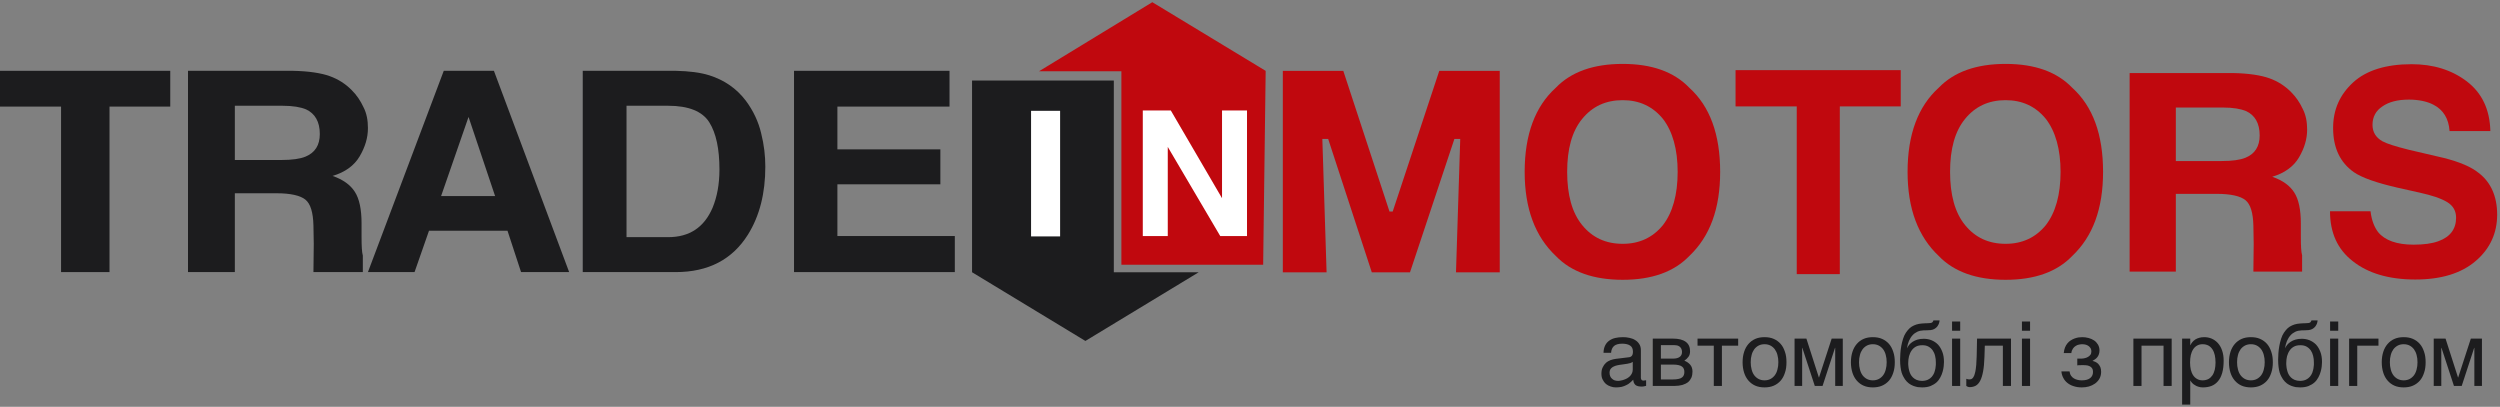 <svg width="295" height="48" viewBox="0 0 295 48" fill="none" xmlns="http://www.w3.org/2000/svg">
<rect x="0" y="0" width="295" height="48" fill="#808080" stroke="none"/>
<path d="M149.053 31.236H132.324V8.412L122.599 8.412L135.974 0.258L149.349 8.362L149.053 31.236Z" fill="#C0080E"/>
<path d="M144.199 23.387V13.034H147.147V27.854H143.988L137.797 17.336V27.854H134.849V13.034H138.155L144.199 23.387Z" fill="white"/>
<path d="M114.701 9.5H131.431V32.124L141.451 32.124L128.076 40.232L114.701 32.124L114.701 9.5Z" fill="#1C1C1E"/>
<path fill-rule="evenodd" clip-rule="evenodd" d="M121.666 27.897H125.093V13.077H121.666V27.897Z" fill="white"/>
<path d="M12.922 12.578V32.107H7.206V12.578H0V8.356H20.09V12.578H12.922Z" fill="#1C1C1E"/>
<path fill-rule="evenodd" clip-rule="evenodd" d="M41.498 10.632C40.784 9.906 39.919 9.345 38.904 8.982C37.889 8.62 36.422 8.389 34.542 8.356H22.184V32.107H27.712V22.805H32.624C34.279 22.805 35.444 23.068 36.046 23.563C36.648 24.058 36.948 25.081 36.986 26.598L37.024 28.775C37.024 29.468 36.986 32.107 36.986 32.107H42.814V30.161C42.702 29.765 42.664 29.039 42.664 27.951V26.367C42.664 24.685 42.401 23.464 41.874 22.64C41.348 21.815 40.483 21.188 39.242 20.759C40.709 20.33 41.799 19.539 42.438 18.45C43.078 17.361 43.416 16.273 43.416 15.118C43.416 14.195 43.266 13.37 42.889 12.644C42.551 11.918 42.1 11.226 41.498 10.632ZM36.046 18.483C35.407 18.747 34.467 18.879 33.188 18.879H27.712V12.479H33.339C34.58 12.479 35.482 12.644 36.121 12.908C37.174 13.403 37.738 14.36 37.738 15.811C37.738 17.131 37.174 18.021 36.046 18.483Z" fill="#1C1C1E"/>
<path d="M67.16 32.107H61.485L59.884 27.225H50.623L48.917 32.107H43.416L52.364 8.356H58.282L67.16 32.107ZM55.288 13.799L52.05 23.134H58.421L55.288 13.799Z" fill="#1C1C1E"/>
<path d="M98.813 17.625H110.963V21.749H98.813V27.852H112.669V32.107H93.695V8.356H112.043V12.578H98.813V17.625Z" fill="#1C1C1E"/>
<path d="M83.692 8.884C85.461 9.444 86.912 10.434 88.008 11.885C88.893 13.073 89.494 14.36 89.813 15.712C90.166 17.098 90.308 18.417 90.308 19.671C90.308 22.805 89.636 25.477 88.256 27.687C86.416 30.623 83.586 32.107 79.73 32.107H68.764V8.356H79.73C81.322 8.389 82.631 8.554 83.692 8.884ZM78.846 27.984C81.358 27.984 83.091 26.829 84.082 24.52C84.612 23.233 84.895 21.749 84.895 20C84.895 17.592 84.506 15.712 83.692 14.425C82.879 13.139 81.251 12.479 78.846 12.479H73.929V27.984H78.846Z" fill="#1C1C1E"/>
<path d="M161.873 32.138L156.724 16.392H156.036L156.537 32.138H151.373V8.364H158.51L163.961 24.965H164.338L169.833 8.364H176.97V32.138H171.807L172.308 16.392H171.619L166.378 32.138L161.873 32.138Z" fill="#C0080E"/>
<path d="M199.335 30.208C197.53 32.08 194.922 33.016 191.479 33.016C188.035 33.016 185.394 32.08 183.589 30.208C181.148 27.901 179.911 24.625 179.911 20.279C179.911 15.866 181.148 12.556 183.589 10.35C185.394 8.477 188.035 7.541 191.479 7.541C194.922 7.541 197.53 8.477 199.335 10.35C201.776 12.556 202.979 15.866 202.979 20.279C202.979 24.625 201.776 27.901 199.335 30.208ZM196.226 26.564C197.363 25.093 197.964 22.987 197.964 20.279C197.964 17.604 197.363 15.498 196.226 14.027C195.022 12.556 193.451 11.82 191.479 11.82C189.473 11.82 187.901 12.556 186.698 14.027C185.494 15.498 184.926 17.571 184.926 20.279C184.926 22.987 185.494 25.093 186.698 26.564C187.901 28.035 189.473 28.77 191.479 28.77C193.451 28.77 195.022 28.035 196.226 26.564Z" fill="#C0080E"/>
<path d="M217.098 12.556V32.347H212.016V12.556H204.795V8.277H224.286V12.556H217.098Z" fill="#C0080E"/>
<path d="M244.518 30.208C242.713 32.08 240.105 33.016 236.662 33.016C233.218 33.016 230.577 32.08 228.772 30.208C226.331 27.901 225.094 24.625 225.094 20.279C225.094 15.866 226.331 12.556 228.772 10.35C230.577 8.477 233.218 7.541 236.662 7.541C240.105 7.541 242.713 8.477 244.518 10.35C246.959 12.556 248.162 15.866 248.162 20.279C248.162 24.625 246.959 27.901 244.518 30.208ZM241.409 26.564C242.546 25.093 243.147 22.987 243.147 20.279C243.147 17.604 242.546 15.498 241.409 14.027C240.205 12.556 238.634 11.82 236.662 11.82C234.656 11.82 233.085 12.556 231.881 14.027C230.677 15.498 230.109 17.571 230.109 20.279C230.109 22.987 230.677 25.093 231.881 26.564C233.085 28.035 234.656 28.77 236.662 28.77C238.634 28.77 240.205 28.035 241.409 26.564Z" fill="#C0080E"/>
<path d="M279.721 24.926C279.855 26.029 280.189 26.831 280.624 27.399C281.426 28.369 282.83 28.87 284.803 28.87C286.006 28.87 286.976 28.737 287.711 28.469C289.116 27.968 289.818 27.032 289.818 25.695C289.818 24.892 289.483 24.29 288.781 23.856C288.079 23.421 286.976 23.053 285.472 22.719L282.931 22.151C280.457 21.582 278.718 20.981 277.749 20.312C276.144 19.175 275.308 17.47 275.308 15.097C275.308 12.924 276.111 11.152 277.682 9.714C279.22 8.31 281.527 7.575 284.569 7.575C287.11 7.575 289.283 8.243 291.055 9.581C292.86 10.951 293.796 12.89 293.863 15.464H289.049C288.948 13.993 288.313 12.957 287.143 12.355C286.374 11.954 285.371 11.754 284.235 11.754C282.931 11.754 281.894 12.021 281.125 12.556C280.357 13.057 279.955 13.793 279.955 14.729C279.955 15.598 280.357 16.233 281.125 16.668C281.594 16.936 282.63 17.27 284.235 17.671L288.38 18.64C290.219 19.108 291.589 19.677 292.492 20.412C293.93 21.516 294.665 23.187 294.665 25.327C294.665 27.5 293.829 29.338 292.158 30.776C290.453 32.247 288.079 32.983 285.004 32.983C281.894 32.983 279.42 32.247 277.615 30.809C275.81 29.405 274.941 27.433 274.941 24.926H279.721Z" fill="#C0080E"/>
<path fill-rule="evenodd" clip-rule="evenodd" d="M270.35 10.866C269.645 10.15 268.792 9.596 267.791 9.238C266.789 8.88 265.342 8.653 263.487 8.62H251.296V32.052H256.749V22.875H261.596C263.228 22.875 264.378 23.135 264.971 23.623C265.565 24.111 265.862 25.12 265.899 26.617L265.936 28.765C265.936 29.448 265.899 32.052 265.899 32.052H271.649V30.132C271.537 29.741 271.5 29.025 271.5 27.951V26.389C271.5 24.73 271.241 23.525 270.721 22.712C270.202 21.898 269.349 21.28 268.124 20.857C269.571 20.434 270.647 19.653 271.278 18.579C271.908 17.505 272.242 16.431 272.242 15.292C272.242 14.38 272.094 13.567 271.723 12.851C271.389 12.135 270.944 11.451 270.35 10.866ZM264.971 18.611C264.341 18.872 263.413 19.002 262.152 19.002H256.749V12.688H262.3C263.525 12.688 264.415 12.851 265.046 13.111C266.084 13.599 266.641 14.543 266.641 15.975C266.641 17.277 266.084 18.156 264.971 18.611Z" fill="#C0080E"/>
<path d="M189.213 41.633C189.223 41.291 189.287 41.003 189.405 40.768C189.522 40.533 189.682 40.34 189.884 40.202C190.086 40.052 190.321 39.945 190.598 39.881C190.875 39.817 191.173 39.785 191.503 39.785C191.77 39.785 192.036 39.806 192.292 39.871C192.548 39.924 192.771 40.009 192.963 40.138C193.166 40.255 193.325 40.426 193.443 40.618C193.57 40.81 193.624 41.056 193.624 41.334V44.581C193.624 44.666 193.645 44.751 193.698 44.815C193.741 44.88 193.826 44.912 193.933 44.912C193.975 44.912 194.029 44.901 194.082 44.89C194.135 44.89 194.188 44.88 194.242 44.869V45.531C194.167 45.552 194.082 45.574 194.007 45.584C193.933 45.606 193.837 45.616 193.73 45.616C193.56 45.616 193.421 45.595 193.304 45.574C193.176 45.542 193.08 45.499 192.995 45.435C192.921 45.371 192.857 45.285 192.803 45.179C192.761 45.082 192.739 44.954 192.718 44.805C192.601 44.933 192.473 45.05 192.345 45.157C192.217 45.275 192.068 45.371 191.898 45.446C191.738 45.531 191.557 45.595 191.354 45.648C191.152 45.691 190.928 45.713 190.672 45.713C190.459 45.713 190.257 45.681 190.055 45.606C189.852 45.542 189.66 45.435 189.5 45.307C189.341 45.168 189.213 44.997 189.117 44.794C189.01 44.602 188.968 44.367 188.968 44.1C188.968 43.812 189.01 43.566 189.117 43.352C189.213 43.139 189.341 42.968 189.49 42.829C189.65 42.679 189.831 42.583 190.033 42.498C190.236 42.423 190.438 42.38 190.64 42.348L192.207 42.156C192.356 42.145 192.473 42.081 192.558 41.985C192.643 41.878 192.686 41.729 192.686 41.505C192.686 41.163 192.58 40.928 192.356 40.778C192.132 40.629 191.823 40.554 191.408 40.554C190.981 40.554 190.672 40.65 190.459 40.821C190.257 41.003 190.129 41.27 190.108 41.633H189.213ZM192.665 42.701C192.59 42.754 192.494 42.797 192.388 42.84C192.271 42.872 192.143 42.904 192.015 42.925C191.876 42.957 191.727 42.978 191.578 42.989L191.12 43.053C190.949 43.085 190.79 43.107 190.64 43.16C190.502 43.203 190.374 43.267 190.268 43.331C190.15 43.406 190.076 43.502 190.012 43.598C189.959 43.705 189.927 43.822 189.927 43.961C189.927 44.121 189.948 44.26 190.001 44.388C190.055 44.506 190.118 44.612 190.214 44.687C190.3 44.773 190.406 44.837 190.523 44.88C190.651 44.922 190.79 44.944 190.939 44.944C191.035 44.944 191.141 44.933 191.258 44.901C191.386 44.88 191.503 44.858 191.631 44.805C191.77 44.762 191.887 44.698 192.015 44.634C192.132 44.559 192.249 44.474 192.345 44.378C192.441 44.271 192.516 44.164 192.58 44.025C192.633 43.897 192.665 43.758 192.665 43.598V42.701Z" fill="#1C1C1E"/>
<path d="M197.402 39.956C198.084 39.956 198.585 40.084 198.926 40.34C199.267 40.597 199.427 40.96 199.427 41.441C199.427 41.697 199.373 41.921 199.246 42.092C199.118 42.274 198.958 42.423 198.755 42.562C199.043 42.669 199.278 42.84 199.448 43.042C199.629 43.256 199.714 43.523 199.714 43.854C199.714 44.111 199.672 44.346 199.586 44.559C199.491 44.762 199.363 44.944 199.192 45.093C199.011 45.232 198.787 45.339 198.521 45.424C198.244 45.499 197.914 45.542 197.552 45.542H195.026V39.956H197.402ZM197.434 42.316C197.754 42.316 198.01 42.252 198.191 42.124C198.383 41.996 198.478 41.793 198.478 41.526C198.478 41.377 198.446 41.248 198.393 41.142C198.34 41.045 198.276 40.96 198.191 40.896C198.095 40.832 198.01 40.789 197.892 40.757C197.786 40.736 197.669 40.725 197.562 40.725H195.985V42.316H197.434ZM197.434 44.773C197.69 44.773 197.903 44.751 198.074 44.709C198.244 44.677 198.372 44.623 198.478 44.538C198.574 44.463 198.649 44.378 198.692 44.26C198.734 44.153 198.755 44.036 198.755 43.897C198.755 43.758 198.734 43.641 198.692 43.534C198.649 43.416 198.574 43.331 198.478 43.256C198.372 43.181 198.244 43.117 198.074 43.085C197.903 43.042 197.69 43.021 197.434 43.021H195.985V44.773H197.434Z" fill="#1C1C1E"/>
<path d="M200.309 39.956H205.104V40.789H203.186V45.542H202.227V40.789H200.309V39.956Z" fill="#1C1C1E"/>
<path d="M210.804 42.743C210.804 43.203 210.751 43.609 210.623 43.982C210.506 44.346 210.346 44.655 210.122 44.912C209.898 45.168 209.621 45.371 209.302 45.51C208.982 45.648 208.62 45.713 208.215 45.713C207.81 45.713 207.448 45.648 207.128 45.51C206.809 45.371 206.542 45.168 206.318 44.912C206.095 44.655 205.924 44.346 205.807 43.982C205.69 43.609 205.626 43.203 205.626 42.743C205.626 42.284 205.69 41.878 205.807 41.515C205.924 41.152 206.095 40.843 206.318 40.586C206.542 40.33 206.809 40.127 207.128 39.988C207.448 39.849 207.81 39.785 208.215 39.785C208.62 39.785 208.982 39.849 209.302 39.988C209.621 40.127 209.898 40.33 210.122 40.586C210.346 40.843 210.506 41.152 210.623 41.515C210.751 41.878 210.804 42.284 210.804 42.743ZM209.845 42.743C209.845 42.434 209.813 42.145 209.738 41.889C209.675 41.633 209.568 41.408 209.429 41.216C209.291 41.035 209.12 40.885 208.918 40.778C208.716 40.672 208.481 40.618 208.215 40.618C207.949 40.618 207.714 40.672 207.512 40.778C207.309 40.885 207.139 41.035 207 41.216C206.862 41.408 206.755 41.633 206.691 41.889C206.617 42.145 206.585 42.434 206.585 42.743C206.585 43.053 206.617 43.342 206.691 43.598C206.755 43.865 206.862 44.089 207 44.281C207.139 44.463 207.309 44.612 207.512 44.719C207.714 44.826 207.949 44.88 208.215 44.88C208.481 44.88 208.716 44.826 208.918 44.719C209.12 44.612 209.291 44.463 209.429 44.281C209.568 44.089 209.675 43.865 209.738 43.598C209.813 43.342 209.845 43.053 209.845 42.743Z" fill="#1C1C1E"/>
<path d="M214.625 44.538H214.646L216.138 39.956H217.449V45.542H216.554V41.045H216.532L215.062 45.542H214.146L212.675 41.045H212.654V45.542H211.759V39.956H213.155L214.625 44.538Z" fill="#1C1C1E"/>
<path d="M223.586 42.743C223.586 43.203 223.532 43.609 223.404 43.982C223.287 44.346 223.127 44.655 222.904 44.912C222.68 45.168 222.403 45.371 222.083 45.51C221.764 45.648 221.401 45.713 220.997 45.713C220.592 45.713 220.229 45.648 219.91 45.51C219.59 45.371 219.324 45.168 219.1 44.912C218.876 44.655 218.706 44.346 218.589 43.982C218.472 43.609 218.408 43.203 218.408 42.743C218.408 42.284 218.472 41.878 218.589 41.515C218.706 41.152 218.876 40.843 219.1 40.586C219.324 40.33 219.59 40.127 219.91 39.988C220.229 39.849 220.592 39.785 220.997 39.785C221.401 39.785 221.764 39.849 222.083 39.988C222.403 40.127 222.68 40.33 222.904 40.586C223.127 40.843 223.287 41.152 223.404 41.515C223.532 41.878 223.586 42.284 223.586 42.743ZM222.627 42.743C222.627 42.434 222.595 42.145 222.52 41.889C222.456 41.633 222.35 41.408 222.211 41.216C222.073 41.035 221.902 40.885 221.7 40.778C221.497 40.672 221.263 40.618 220.997 40.618C220.73 40.618 220.496 40.672 220.293 40.778C220.091 40.885 219.92 41.035 219.782 41.216C219.643 41.408 219.537 41.633 219.473 41.889C219.398 42.145 219.366 42.434 219.366 42.743C219.366 43.053 219.398 43.342 219.473 43.598C219.537 43.865 219.643 44.089 219.782 44.281C219.92 44.463 220.091 44.612 220.293 44.719C220.496 44.826 220.73 44.88 220.997 44.88C221.263 44.88 221.497 44.826 221.7 44.719C221.902 44.612 222.073 44.463 222.211 44.281C222.35 44.089 222.456 43.865 222.52 43.598C222.595 43.342 222.627 43.053 222.627 42.743Z" fill="#1C1C1E"/>
<path d="M228.867 37.809C228.867 37.863 228.856 37.927 228.845 37.991C228.824 38.076 228.803 38.151 228.771 38.236C228.728 38.322 228.685 38.407 228.632 38.482C228.568 38.578 228.483 38.653 228.387 38.728C228.323 38.76 228.281 38.803 228.238 38.824C228.185 38.856 228.131 38.877 228.057 38.899C227.993 38.92 227.908 38.931 227.801 38.952C227.684 38.963 227.545 38.974 227.364 38.974L226.97 38.984C226.704 38.995 226.459 39.048 226.246 39.144C226.022 39.251 225.83 39.39 225.67 39.572C225.5 39.753 225.372 39.977 225.255 40.234C225.148 40.49 225.074 40.778 225.02 41.099C225.095 40.96 225.18 40.821 225.287 40.682C225.393 40.554 225.532 40.437 225.692 40.33C225.851 40.223 226.043 40.138 226.256 40.074C226.469 40.009 226.714 39.977 227.002 39.977C227.322 39.977 227.631 40.031 227.918 40.148C228.206 40.266 228.462 40.437 228.685 40.661C228.898 40.896 229.069 41.184 229.197 41.526C229.325 41.857 229.389 42.252 229.389 42.712C229.389 42.85 229.378 43.021 229.357 43.224C229.335 43.427 229.293 43.641 229.229 43.865C229.165 44.089 229.08 44.313 228.962 44.527C228.845 44.751 228.696 44.954 228.504 45.125C228.312 45.296 228.078 45.435 227.801 45.552C227.524 45.659 227.194 45.713 226.81 45.713C226.65 45.713 226.48 45.702 226.299 45.681C226.118 45.648 225.947 45.595 225.766 45.531C225.585 45.467 225.415 45.36 225.244 45.243C225.074 45.114 224.924 44.954 224.786 44.762C224.722 44.655 224.647 44.548 224.583 44.42C224.509 44.292 224.456 44.143 224.392 43.961C224.338 43.779 224.296 43.566 224.264 43.32C224.232 43.075 224.211 42.786 224.211 42.444C224.211 42.22 224.221 41.974 224.243 41.686C224.264 41.408 224.296 41.12 224.349 40.832C224.402 40.533 224.477 40.255 224.562 39.977C224.647 39.71 224.754 39.465 224.892 39.262C225.042 39.038 225.191 38.867 225.351 38.717C225.51 38.578 225.681 38.471 225.862 38.397C226.043 38.311 226.235 38.258 226.448 38.215C226.65 38.183 226.874 38.162 227.119 38.151L227.46 38.14C227.567 38.14 227.663 38.13 227.748 38.119C227.822 38.119 227.886 38.098 227.94 38.076C227.993 38.055 228.035 38.023 228.057 37.98C228.089 37.948 228.121 37.884 228.142 37.809H228.867ZM225.169 42.85C225.169 42.957 225.169 43.085 225.191 43.224C225.201 43.363 225.223 43.513 225.265 43.662C225.297 43.822 225.361 43.982 225.425 44.132C225.5 44.281 225.606 44.42 225.723 44.538C225.841 44.655 225.99 44.751 226.16 44.826C226.341 44.901 226.555 44.944 226.8 44.944C227.077 44.944 227.3 44.89 227.492 44.805C227.673 44.719 227.833 44.602 227.95 44.463C228.067 44.324 228.163 44.175 228.238 43.993C228.291 43.822 228.344 43.662 228.376 43.502C228.398 43.331 228.419 43.192 228.43 43.053V42.754C228.43 42.498 228.408 42.252 228.344 42.007C228.291 41.761 228.195 41.547 228.067 41.355C227.94 41.173 227.78 41.024 227.577 40.907C227.375 40.789 227.13 40.736 226.832 40.736C226.544 40.736 226.288 40.789 226.086 40.896C225.873 41.013 225.702 41.163 225.574 41.355C225.436 41.547 225.34 41.772 225.265 42.028C225.201 42.284 225.169 42.562 225.169 42.85Z" fill="#1C1C1E"/>
<path d="M231.303 39.027H230.344V37.938H231.303V39.027ZM231.303 45.542H230.344V39.956H231.303V45.542Z" fill="#1C1C1E"/>
<path d="M234.165 42.135C234.144 42.808 234.091 43.374 234.006 43.822C233.92 44.281 233.814 44.645 233.665 44.922C233.526 45.2 233.345 45.392 233.143 45.51C232.94 45.616 232.706 45.681 232.439 45.681C232.343 45.681 232.258 45.659 232.194 45.638C232.12 45.606 232.066 45.574 232.024 45.542V44.698C232.162 44.751 232.28 44.773 232.386 44.773C232.461 44.773 232.535 44.762 232.599 44.741C232.663 44.709 232.727 44.666 232.791 44.602C232.844 44.527 232.908 44.431 232.961 44.303C233.004 44.175 233.057 44.004 233.1 43.801C233.132 43.598 233.174 43.352 233.196 43.064C233.217 42.765 233.238 42.423 233.249 42.017L233.292 39.956H237.298V45.542H236.339V40.789H234.208L234.165 42.135Z" fill="#1C1C1E"/>
<path d="M239.548 39.027H238.589V37.938H239.548V39.027ZM239.548 45.542H238.589V39.956H239.548V45.542Z" fill="#1C1C1E"/>
<path d="M245.61 42.316C245.738 42.316 245.866 42.295 246.005 42.263C246.143 42.231 246.271 42.188 246.388 42.113C246.505 42.049 246.591 41.964 246.676 41.857C246.75 41.75 246.782 41.611 246.782 41.462C246.782 41.355 246.761 41.248 246.718 41.142C246.665 41.045 246.591 40.949 246.505 40.874C246.409 40.789 246.303 40.736 246.154 40.682C246.015 40.639 245.855 40.618 245.674 40.618C245.578 40.618 245.461 40.639 245.333 40.661C245.195 40.682 245.067 40.736 244.95 40.81C244.811 40.885 244.705 40.992 244.609 41.131C244.513 41.27 244.438 41.451 244.417 41.665H243.522C243.543 41.419 243.597 41.195 243.671 41.003C243.746 40.821 243.842 40.65 243.959 40.511C244.076 40.373 244.204 40.255 244.342 40.17C244.492 40.074 244.641 39.999 244.79 39.945C244.95 39.881 245.099 39.849 245.259 39.817C245.419 39.796 245.568 39.785 245.706 39.785C245.951 39.785 246.196 39.817 246.441 39.881C246.686 39.945 246.91 40.041 247.102 40.17C247.294 40.298 247.443 40.469 247.56 40.661C247.677 40.864 247.741 41.088 247.741 41.355C247.741 41.537 247.709 41.675 247.667 41.804C247.624 41.943 247.56 42.049 247.475 42.156C247.4 42.252 247.315 42.327 247.208 42.402C247.113 42.466 247.017 42.519 246.931 42.573V42.594C247.027 42.615 247.134 42.647 247.251 42.701C247.368 42.754 247.475 42.829 247.581 42.925C247.677 43.032 247.763 43.16 247.837 43.309C247.901 43.47 247.933 43.651 247.933 43.876C247.933 44.196 247.858 44.463 247.731 44.687C247.603 44.922 247.422 45.104 247.208 45.264C246.995 45.413 246.75 45.531 246.484 45.606C246.207 45.681 245.941 45.713 245.664 45.713C245.312 45.713 244.992 45.67 244.705 45.574C244.417 45.488 244.172 45.36 243.959 45.189C243.757 45.029 243.586 44.826 243.469 44.591C243.341 44.356 243.266 44.1 243.245 43.822H244.204C244.236 44.025 244.289 44.196 244.385 44.335C244.481 44.463 244.588 44.581 244.726 44.655C244.854 44.73 245.003 44.794 245.163 44.826C245.323 44.869 245.482 44.88 245.653 44.88C246.09 44.88 246.42 44.794 246.644 44.612C246.868 44.431 246.974 44.196 246.974 43.897C246.974 43.769 246.953 43.651 246.921 43.555C246.878 43.459 246.804 43.363 246.718 43.299C246.622 43.224 246.495 43.171 246.345 43.128C246.186 43.096 245.994 43.085 245.77 43.085H245.621C245.557 43.085 245.504 43.085 245.44 43.096H245.269L245.12 43.117V42.316H245.61Z" fill="#1C1C1E"/>
<path d="M252.699 45.542H251.74V39.956H256.257V45.542H255.298V40.789H252.699V45.542Z" fill="#1C1C1E"/>
<path d="M258.449 40.725H258.47C258.534 40.597 258.608 40.469 258.704 40.362C258.8 40.244 258.917 40.148 259.056 40.052C259.184 39.977 259.333 39.903 259.514 39.86C259.684 39.806 259.887 39.785 260.111 39.785C260.409 39.785 260.697 39.839 260.974 39.956C261.251 40.074 261.485 40.244 261.698 40.469C261.911 40.704 262.082 40.992 262.199 41.334C262.327 41.686 262.391 42.081 262.391 42.541C262.391 43.117 262.337 43.598 262.22 44.004C262.103 44.41 261.943 44.73 261.719 44.986C261.506 45.243 261.251 45.424 260.952 45.542C260.643 45.659 260.313 45.713 259.94 45.713C259.759 45.713 259.589 45.691 259.429 45.638C259.269 45.595 259.12 45.531 259.003 45.446C258.864 45.371 258.758 45.285 258.672 45.189C258.587 45.093 258.512 44.997 258.47 44.912H258.449V47.742H257.49V39.956H258.449V40.725ZM258.427 42.776C258.427 43.085 258.459 43.352 258.512 43.609C258.576 43.865 258.662 44.089 258.79 44.281C258.907 44.463 259.067 44.612 259.258 44.719C259.439 44.826 259.653 44.88 259.908 44.88C260.175 44.88 260.398 44.826 260.601 44.719C260.793 44.612 260.942 44.463 261.07 44.281C261.197 44.089 261.283 43.865 261.347 43.609C261.4 43.352 261.432 43.085 261.432 42.776C261.432 42.455 261.4 42.178 261.347 41.91C261.283 41.644 261.197 41.419 261.07 41.227C260.942 41.035 260.793 40.885 260.601 40.778C260.398 40.672 260.175 40.618 259.908 40.618C259.653 40.618 259.439 40.672 259.258 40.778C259.067 40.885 258.907 41.035 258.79 41.227C258.662 41.419 258.576 41.644 258.512 41.91C258.459 42.178 258.427 42.455 258.427 42.776Z" fill="#1C1C1E"/>
<path d="M268.194 42.743C268.194 43.203 268.14 43.609 268.013 43.982C267.895 44.346 267.736 44.655 267.512 44.912C267.288 45.168 267.011 45.371 266.691 45.51C266.372 45.648 266.01 45.713 265.605 45.713C265.2 45.713 264.838 45.648 264.518 45.51C264.198 45.371 263.932 45.168 263.708 44.912C263.484 44.655 263.314 44.346 263.197 43.982C263.08 43.609 263.016 43.203 263.016 42.743C263.016 42.284 263.08 41.878 263.197 41.515C263.314 41.152 263.484 40.843 263.708 40.586C263.932 40.33 264.198 40.127 264.518 39.988C264.838 39.849 265.2 39.785 265.605 39.785C266.01 39.785 266.372 39.849 266.691 39.988C267.011 40.127 267.288 40.33 267.512 40.586C267.736 40.843 267.895 41.152 268.013 41.515C268.14 41.878 268.194 42.284 268.194 42.743ZM267.235 42.743C267.235 42.434 267.203 42.145 267.128 41.889C267.064 41.633 266.958 41.408 266.819 41.216C266.681 41.035 266.51 40.885 266.308 40.778C266.105 40.672 265.871 40.618 265.605 40.618C265.338 40.618 265.104 40.672 264.901 40.778C264.699 40.885 264.529 41.035 264.39 41.216C264.252 41.408 264.145 41.633 264.081 41.889C264.007 42.145 263.975 42.434 263.975 42.743C263.975 43.053 264.007 43.342 264.081 43.598C264.145 43.865 264.252 44.089 264.39 44.281C264.529 44.463 264.699 44.612 264.901 44.719C265.104 44.826 265.338 44.88 265.605 44.88C265.871 44.88 266.105 44.826 266.308 44.719C266.51 44.612 266.681 44.463 266.819 44.281C266.958 44.089 267.064 43.865 267.128 43.598C267.203 43.342 267.235 43.053 267.235 42.743Z" fill="#1C1C1E"/>
<path d="M273.475 37.809C273.475 37.863 273.464 37.927 273.453 37.991C273.432 38.076 273.411 38.151 273.379 38.236C273.336 38.322 273.293 38.407 273.24 38.482C273.176 38.578 273.091 38.653 272.995 38.728C272.931 38.76 272.889 38.803 272.846 38.824C272.793 38.856 272.739 38.877 272.665 38.899C272.601 38.92 272.516 38.931 272.409 38.952C272.292 38.963 272.153 38.974 271.972 38.974L271.578 38.984C271.312 38.995 271.067 39.048 270.854 39.144C270.63 39.251 270.438 39.39 270.278 39.572C270.108 39.753 269.98 39.977 269.863 40.234C269.756 40.49 269.682 40.778 269.628 41.099C269.703 40.96 269.788 40.821 269.895 40.682C270.001 40.554 270.14 40.437 270.3 40.33C270.459 40.223 270.651 40.138 270.864 40.074C271.077 40.009 271.322 39.977 271.61 39.977C271.93 39.977 272.239 40.031 272.526 40.148C272.814 40.266 273.07 40.437 273.293 40.661C273.507 40.896 273.677 41.184 273.805 41.526C273.933 41.857 273.997 42.252 273.997 42.712C273.997 42.85 273.986 43.021 273.965 43.224C273.943 43.427 273.901 43.641 273.837 43.865C273.773 44.089 273.688 44.313 273.57 44.527C273.453 44.751 273.304 44.954 273.112 45.125C272.921 45.296 272.686 45.435 272.409 45.552C272.132 45.659 271.802 45.713 271.418 45.713C271.258 45.713 271.088 45.702 270.907 45.681C270.726 45.648 270.555 45.595 270.374 45.531C270.193 45.467 270.023 45.36 269.852 45.243C269.682 45.114 269.533 44.954 269.394 44.762C269.33 44.655 269.255 44.548 269.192 44.42C269.117 44.292 269.064 44.143 269 43.961C268.947 43.779 268.904 43.566 268.872 43.32C268.84 43.075 268.819 42.786 268.819 42.444C268.819 42.22 268.829 41.974 268.851 41.686C268.872 41.408 268.904 41.12 268.957 40.832C269.01 40.533 269.085 40.255 269.17 39.977C269.255 39.71 269.362 39.465 269.501 39.262C269.65 39.038 269.799 38.867 269.959 38.717C270.118 38.578 270.289 38.471 270.47 38.397C270.651 38.311 270.843 38.258 271.056 38.215C271.258 38.183 271.482 38.162 271.727 38.151L272.068 38.14C272.175 38.14 272.271 38.13 272.356 38.119C272.43 38.119 272.494 38.098 272.548 38.076C272.601 38.055 272.644 38.023 272.665 37.98C272.697 37.948 272.729 37.884 272.75 37.809H273.475ZM269.778 42.85C269.778 42.957 269.778 43.085 269.799 43.224C269.81 43.363 269.831 43.513 269.873 43.662C269.905 43.822 269.969 43.982 270.033 44.132C270.108 44.281 270.214 44.42 270.332 44.538C270.449 44.655 270.598 44.751 270.768 44.826C270.95 44.901 271.163 44.944 271.408 44.944C271.685 44.944 271.908 44.89 272.1 44.805C272.281 44.719 272.441 44.602 272.558 44.463C272.676 44.324 272.771 44.175 272.846 43.993C272.899 43.822 272.953 43.662 272.984 43.502C273.006 43.331 273.027 43.192 273.038 43.053V42.754C273.038 42.498 273.016 42.252 272.953 42.007C272.899 41.761 272.803 41.547 272.676 41.355C272.548 41.173 272.388 41.024 272.185 40.907C271.983 40.789 271.738 40.736 271.44 40.736C271.152 40.736 270.896 40.789 270.694 40.896C270.481 41.013 270.31 41.163 270.182 41.355C270.044 41.547 269.948 41.772 269.873 42.028C269.81 42.284 269.778 42.562 269.778 42.85Z" fill="#1C1C1E"/>
<path d="M275.911 39.027H274.952V37.938H275.911V39.027ZM275.911 45.542H274.952V39.956H275.911V45.542Z" fill="#1C1C1E"/>
<path d="M280.659 40.789H278.155V45.542H277.197V39.956H280.659V40.789Z" fill="#1C1C1E"/>
<path d="M286.224 42.743C286.224 43.203 286.171 43.609 286.043 43.982C285.926 44.346 285.766 44.655 285.542 44.912C285.319 45.168 285.042 45.371 284.722 45.51C284.402 45.648 284.04 45.713 283.635 45.713C283.23 45.713 282.868 45.648 282.548 45.51C282.229 45.371 281.962 45.168 281.739 44.912C281.515 44.655 281.344 44.346 281.227 43.982C281.11 43.609 281.046 43.203 281.046 42.743C281.046 42.284 281.11 41.878 281.227 41.515C281.344 41.152 281.515 40.843 281.739 40.586C281.962 40.33 282.229 40.127 282.548 39.988C282.868 39.849 283.23 39.785 283.635 39.785C284.04 39.785 284.402 39.849 284.722 39.988C285.042 40.127 285.319 40.33 285.542 40.586C285.766 40.843 285.926 41.152 286.043 41.515C286.171 41.878 286.224 42.284 286.224 42.743ZM285.265 42.743C285.265 42.434 285.233 42.145 285.159 41.889C285.095 41.633 284.988 41.408 284.85 41.216C284.711 41.035 284.541 40.885 284.338 40.778C284.136 40.672 283.902 40.618 283.635 40.618C283.369 40.618 283.134 40.672 282.932 40.778C282.73 40.885 282.559 41.035 282.421 41.216C282.282 41.408 282.176 41.633 282.112 41.889C282.037 42.145 282.005 42.434 282.005 42.743C282.005 43.053 282.037 43.342 282.112 43.598C282.176 43.865 282.282 44.089 282.421 44.281C282.559 44.463 282.73 44.612 282.932 44.719C283.134 44.826 283.369 44.88 283.635 44.88C283.902 44.88 284.136 44.826 284.338 44.719C284.541 44.612 284.711 44.463 284.85 44.281C284.988 44.089 285.095 43.865 285.159 43.598C285.233 43.342 285.265 43.053 285.265 42.743Z" fill="#1C1C1E"/>
<path d="M290.045 44.538H290.067L291.558 39.956H292.869V45.542H291.974V41.045H291.953L290.482 45.542H289.566L288.096 41.045H288.074V45.542H287.179V39.956H288.575L290.045 44.538Z" fill="#1C1C1E"/>
</svg>

